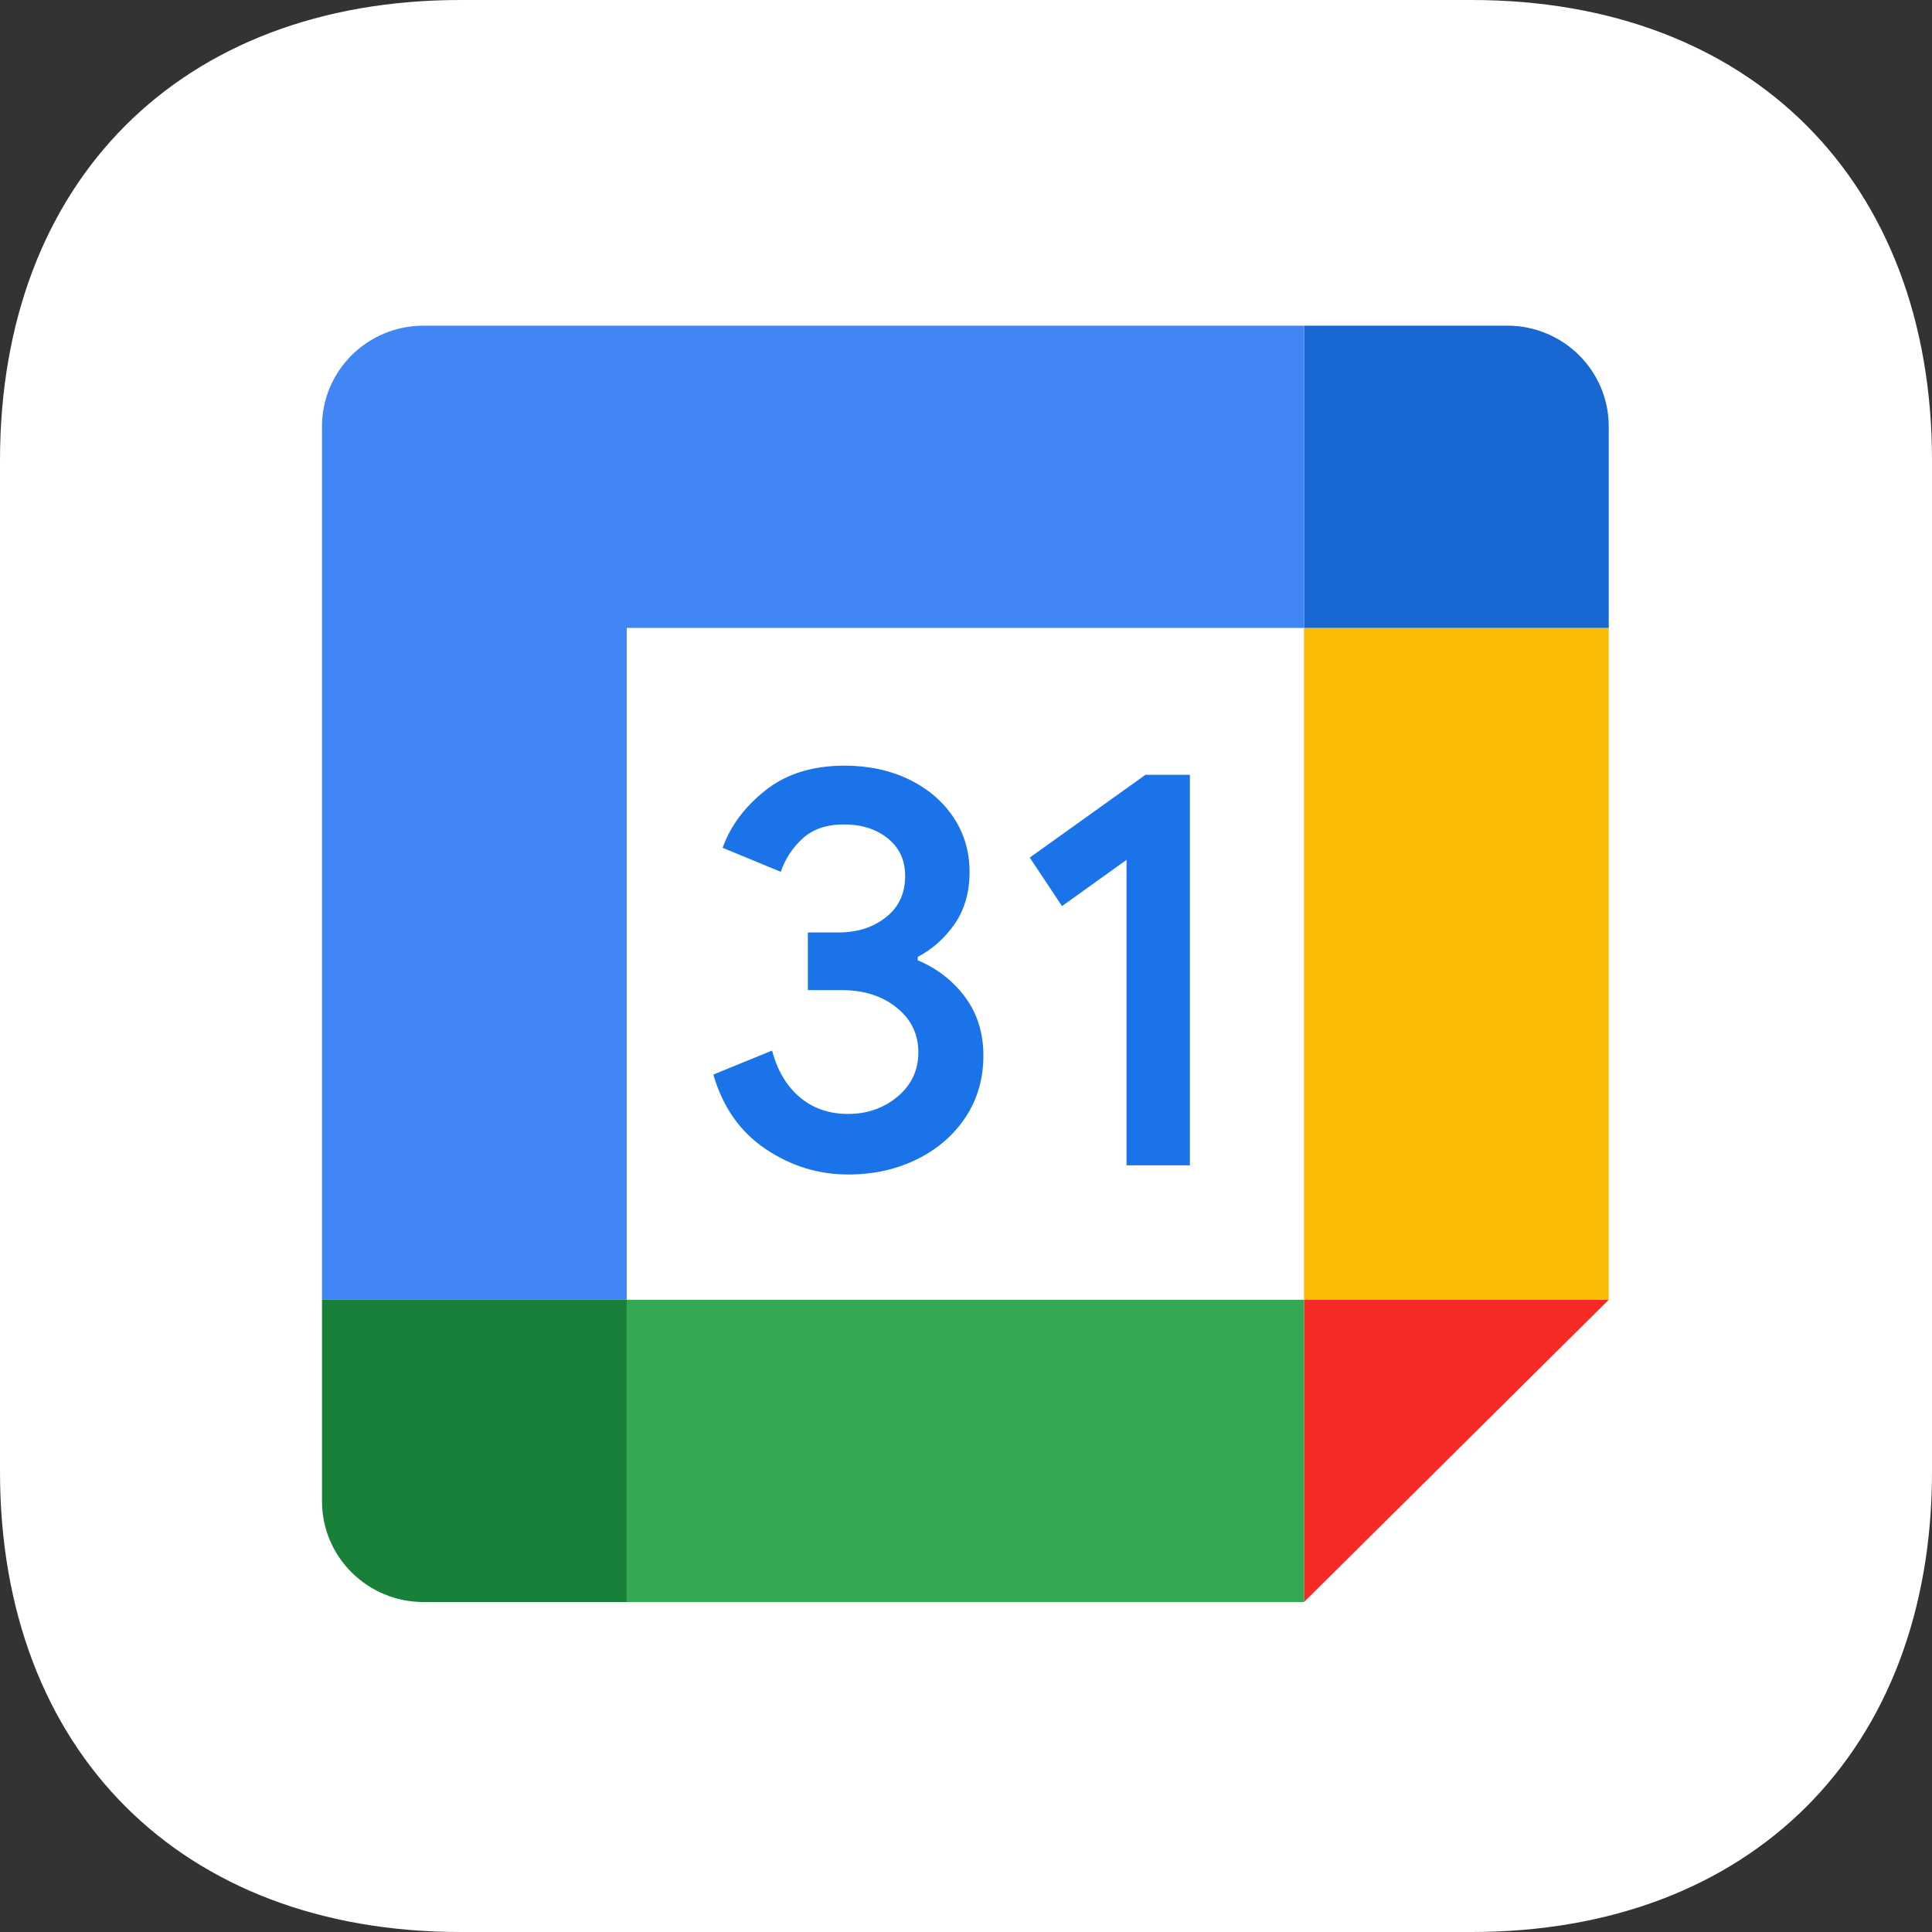<svg width="120" height="120" viewBox="0 0 120 120" fill="none" xmlns="http://www.w3.org/2000/svg">
<rect x="0" y="0" width="120" height="120" fill="#333333" stroke="none"/>
<path fill-rule="evenodd" clip-rule="evenodd" d="M91.406 0C108.75 0 120 11.25 120 28.594V91.406C120 108.75 108.75 120 91.406 120H28.594C11.25 120 0 108.75 0 91.406V28.594C0 11.25 11.25 0 28.594 0H91.406Z" fill="white"/>
<g clip-path="url(#clip0_1405_41)">
<path d="M80.995 39.002H38.927V80.731H80.995V39.002Z" fill="white"/>
<path d="M80.995 99.505L99.922 80.731H80.995V99.505Z" fill="#F72A25"/>
<path d="M99.922 39.002H80.995V80.731H99.922V39.002Z" fill="#FBBC04"/>
<path d="M80.995 80.731H38.927V99.505H80.995V80.731Z" fill="#34A853"/>
<path d="M20 80.731V93.247C20 96.705 22.823 99.505 26.309 99.505H38.927V80.731H20Z" fill="#188038"/>
<path d="M99.922 39.001V26.485C99.922 23.027 97.099 20.227 93.613 20.227H80.995V39.001H99.922Z" fill="#1967D2"/>
<path d="M80.995 20.227H26.309C22.823 20.227 20 23.027 20 26.485V80.73H38.927V39.001H80.989V20.227H80.995Z" fill="#4285F4"/>
<path d="M47.558 71.369C45.984 70.317 44.898 68.775 44.306 66.743L47.954 65.253C48.286 66.504 48.865 67.472 49.691 68.163C50.511 68.853 51.512 69.188 52.676 69.188C53.873 69.188 54.894 68.827 55.753 68.111C56.611 67.388 57.041 66.472 57.041 65.363C57.041 64.227 56.585 63.298 55.681 62.575C54.777 61.853 53.639 61.498 52.286 61.498H50.179V57.917H52.072C53.236 57.917 54.224 57.608 55.024 56.975C55.824 56.35 56.221 55.492 56.221 54.401C56.221 53.434 55.863 52.659 55.148 52.079C54.432 51.498 53.528 51.208 52.429 51.208C51.356 51.208 50.504 51.492 49.873 52.059C49.242 52.627 48.767 53.35 48.494 54.15L44.885 52.659C45.366 51.311 46.244 50.124 47.532 49.098C48.819 48.072 50.465 47.556 52.462 47.556C53.938 47.556 55.272 47.84 56.449 48.408C57.626 48.975 58.55 49.763 59.219 50.763C59.889 51.769 60.221 52.898 60.221 54.15C60.221 55.427 59.909 56.505 59.291 57.395C58.673 58.279 57.906 58.963 57.002 59.434V59.647C58.166 60.124 59.187 60.911 59.935 61.917C60.696 62.937 61.08 64.15 61.08 65.569C61.08 66.988 60.715 68.253 59.993 69.363C59.265 70.472 58.263 71.35 56.989 71.988C55.714 72.627 54.276 72.95 52.683 72.95C50.836 72.95 49.132 72.427 47.558 71.369ZM69.971 53.408L65.964 56.279L63.961 53.266L71.148 48.124H73.906V72.382H69.971V53.408Z" fill="#1A73E8"/>
</g>
<defs>
<clipPath id="clip0_1405_41">
<rect width="80" height="80" fill="white" transform="translate(20 20)"/>
</clipPath>
</defs>
</svg>
